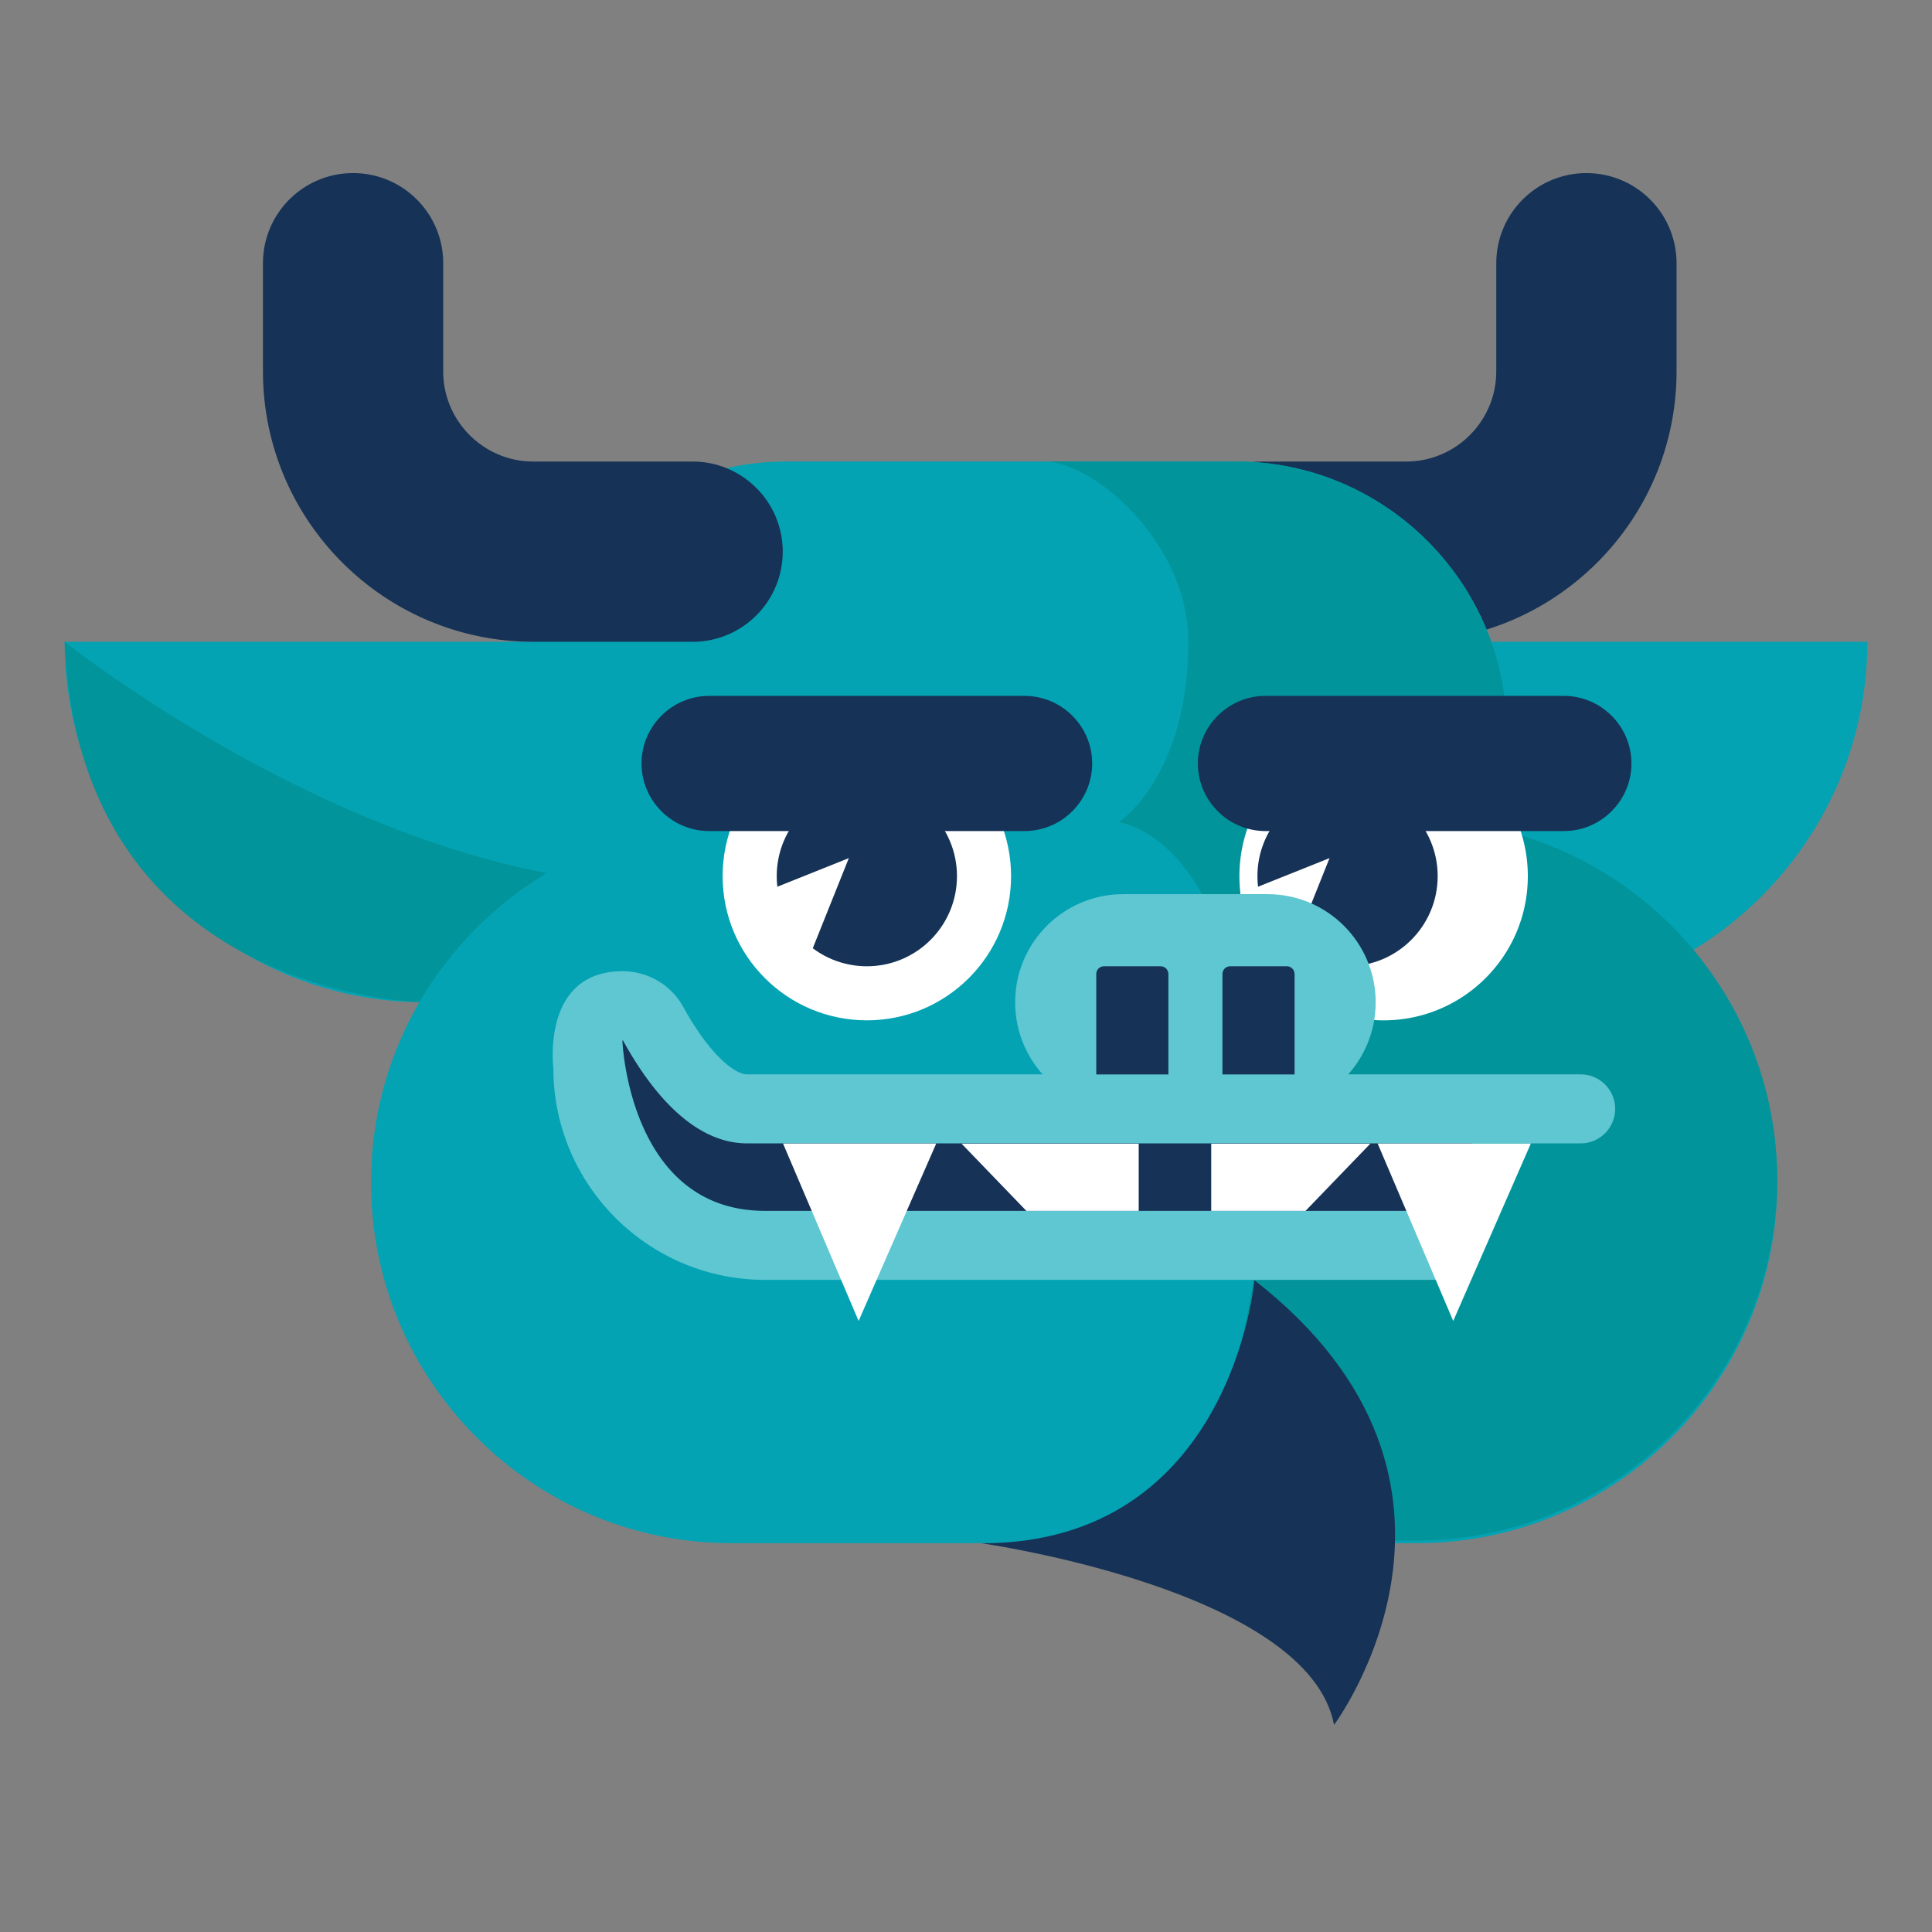 <svg xmlns="http://www.w3.org/2000/svg" width="250" height="250">
    <rect width="100%" height="100%" fill="#808080" stroke="none"/>
    <path fill="#163256"
          d="M163.293 83.047h18.66c19.297 0 34.992-15.695 34.992-34.988V34.063c0-6.442-5.222-11.665-11.664-11.665s-11.664 5.223-11.664 11.664V48.06c0 6.43-5.23 11.664-11.66 11.664h-18.664c-6.441 0-11.66 5.218-11.66 11.66 0 6.445 5.219 11.664 11.66 11.664zm0 0"/>
    <path fill="#03a3b4"
          d="M55.02 129.7c-25.657 0-46.653-20.993-46.653-46.653h233.266c0 25.66-20.996 46.652-46.653 46.652zm0 0"/>
    <path fill="#01949a" d="M8.367 83.047s29.938 23.91 62.887 30.031L55.02 129.7s-44.805-.289-46.653-46.652zm0 0"/>
    <path fill="#03a3b4"
          d="M101.672 129.7h58.316c19.246 0 34.992-15.747 34.992-34.99 0-19.245-15.746-34.987-34.992-34.987h-58.316c-19.242 0-34.988 15.742-34.988 34.988 0 19.242 15.746 34.988 34.988 34.988zm0 0"/>
    <path fill="#03a3b4"
          d="M183.438 106.375H94.55c-25.59 0-46.528 20.938-46.528 46.527v.246c0 25.594 20.938 46.532 46.528 46.532h88.886c25.594 0 46.532-20.938 46.532-46.532v-.246c0-25.59-20.938-46.527-46.531-46.527zm0 0"/>
    <path fill="#01949a"
          d="M153.77 83.047c0-12.828-12.247-23.324-18.66-23.324h24.878c19.246 0 34.992 15.742 34.992 34.988 0 3.176-.468 6.242-1.27 9.176a23.337 23.337 0 0 1-7.5 2.297c24.317 1.511 43.759 21.82 43.759 46.504 0 25.66-20.992 46.652-46.653 46.652h-43.543c12.829 0 23.329-20.992 23.329-46.653 0-23.835-6.735-43.62-18.305-46.316 0 .004 8.973-5.879 8.973-23.324zm0 0"/>
    <path fill="#fff"
          d="M130.832 113.371c0 10.309-8.355 18.66-18.66 18.66-10.309 0-18.664-8.351-18.664-18.66 0-10.305 8.355-18.66 18.664-18.66 10.305 0 18.66 8.355 18.66 18.66zm0 0"/>
    <path fill="#163256"
          d="M123.832 113.371c0 6.442-5.219 11.664-11.66 11.664s-11.664-5.222-11.664-11.664 5.222-11.66 11.664-11.66 11.66 5.219 11.66 11.66zm0 0"/>
    <path fill="#163256"
          d="M132.582 107.54h-40.82c-4.813 0-8.75-3.935-8.75-8.747s3.937-8.746 8.75-8.746h40.82c4.809 0 8.746 3.933 8.746 8.746s-3.937 8.746-8.746 8.746zm0 0"/>
    <path fill="#fff"
          d="M197.7 113.371c0 10.309-8.356 18.66-18.66 18.66-6.75 0-12.661-3.582-15.938-8.949a18.575 18.575 0 0 1-2.723-9.71c0-3.63 1.035-7.017 2.828-9.884 3.297-5.27 9.156-8.777 15.832-8.777 10.305 0 18.66 8.355 18.66 18.66zm0 0"/>
    <path fill="#163256"
          d="M186.035 113.371c0 6.442-5.219 11.664-11.66 11.664s-11.664-5.222-11.664-11.664 5.223-11.66 11.664-11.66 11.66 5.219 11.66 11.66zm0 0"/>
    <path fill="#163256"
          d="M202.363 107.54H163.75c-4.809 0-8.746-3.938-8.746-8.747 0-4.813 3.937-8.746 8.746-8.746h38.613c4.809 0 8.746 3.933 8.746 8.746s-3.937 8.746-8.746 8.746zm0 0"/>
    <path fill="#fff" d="m167.375 122.703 4.668-11.664-11.664 4.664v5.637zm0 0"/>
    <path fill="#163256"
          d="M89.621 83.047H69.016c-19.293 0-34.989-15.695-34.989-34.988V34.063c0-6.442 5.22-11.665 11.664-11.665 6.442 0 11.66 5.223 11.66 11.664V48.06c0 6.43 5.235 11.664 11.665 11.664H89.62c6.442 0 11.664 5.218 11.664 11.66 0 6.445-5.222 11.664-11.664 11.664zM190.54 142.613H96.683c-5.407 0-10.063-7.18-12.16-11.008a4.492 4.492 0 0 0-3.95-2.34 4.505 4.505 0 0 0-4.504 4.505v3.582c0 12.66 10.266 22.921 22.922 22.921h91.516"/>
    <path fill="#5ec7d1"
          d="M98.992 156.684h87.051a4.464 4.464 0 0 1 4.465 4.464c0 2.465-2 4.465-4.465 4.465h-87.05c-15.102 0-27.388-12.285-27.388-27.386 0 0-1.617-12.551 8.97-12.551a8.965 8.965 0 0 1 7.862 4.656c3.274 5.973 6.57 8.691 8.247 8.691h107.851c2.469 0 4.465 2 4.465 4.465a4.464 4.464 0 0 1-4.465 4.465H96.684c-7.25 0-12.743-7.246-16.075-13.328l-.074.02s.809 22.039 18.457 22.039zm0 0"/>
    <g fill="#fff">
        <path d="m177.313 147.996-8.375 8.688H156.73v-8.688zM124.434 147.996l8.375 8.688h14.539v-8.688zM178.266 147.973l9.78 22.957 10.044-22.957zM101.324 147.973l9.781 22.957 10.043-22.957zm0 0"/>
    </g>
    <path fill="#5ec7d1"
          d="M164.016 143.695h-18.66c-7.731 0-13.997-6.265-13.997-13.996s6.266-13.996 13.996-13.996h18.66c7.731 0 13.997 6.266 13.997 13.996s-6.266 13.996-13.996 13.996zm0 0"/>
    <path fill="#163256"
          d="M151.188 139.031h-9.333v-12.996c0-.55.45-1 1-1h7.333c.55 0 1 .45 1 1zM167.516 139.031h-9.332v-12.996c0-.55.449-1 1-1h7.332c.55 0 1 .45 1 1zM127.04 199.703s42.28 6 45.585 23.496c0 0 23.375-31.297-10.305-57.539 0 0-2.914 34.043-35.28 34.043zm0 0"/>
    <path fill="#fff" d="m105.172 122.703 4.668-11.664-11.664 4.664v5.637zm0 0"/>
</svg>